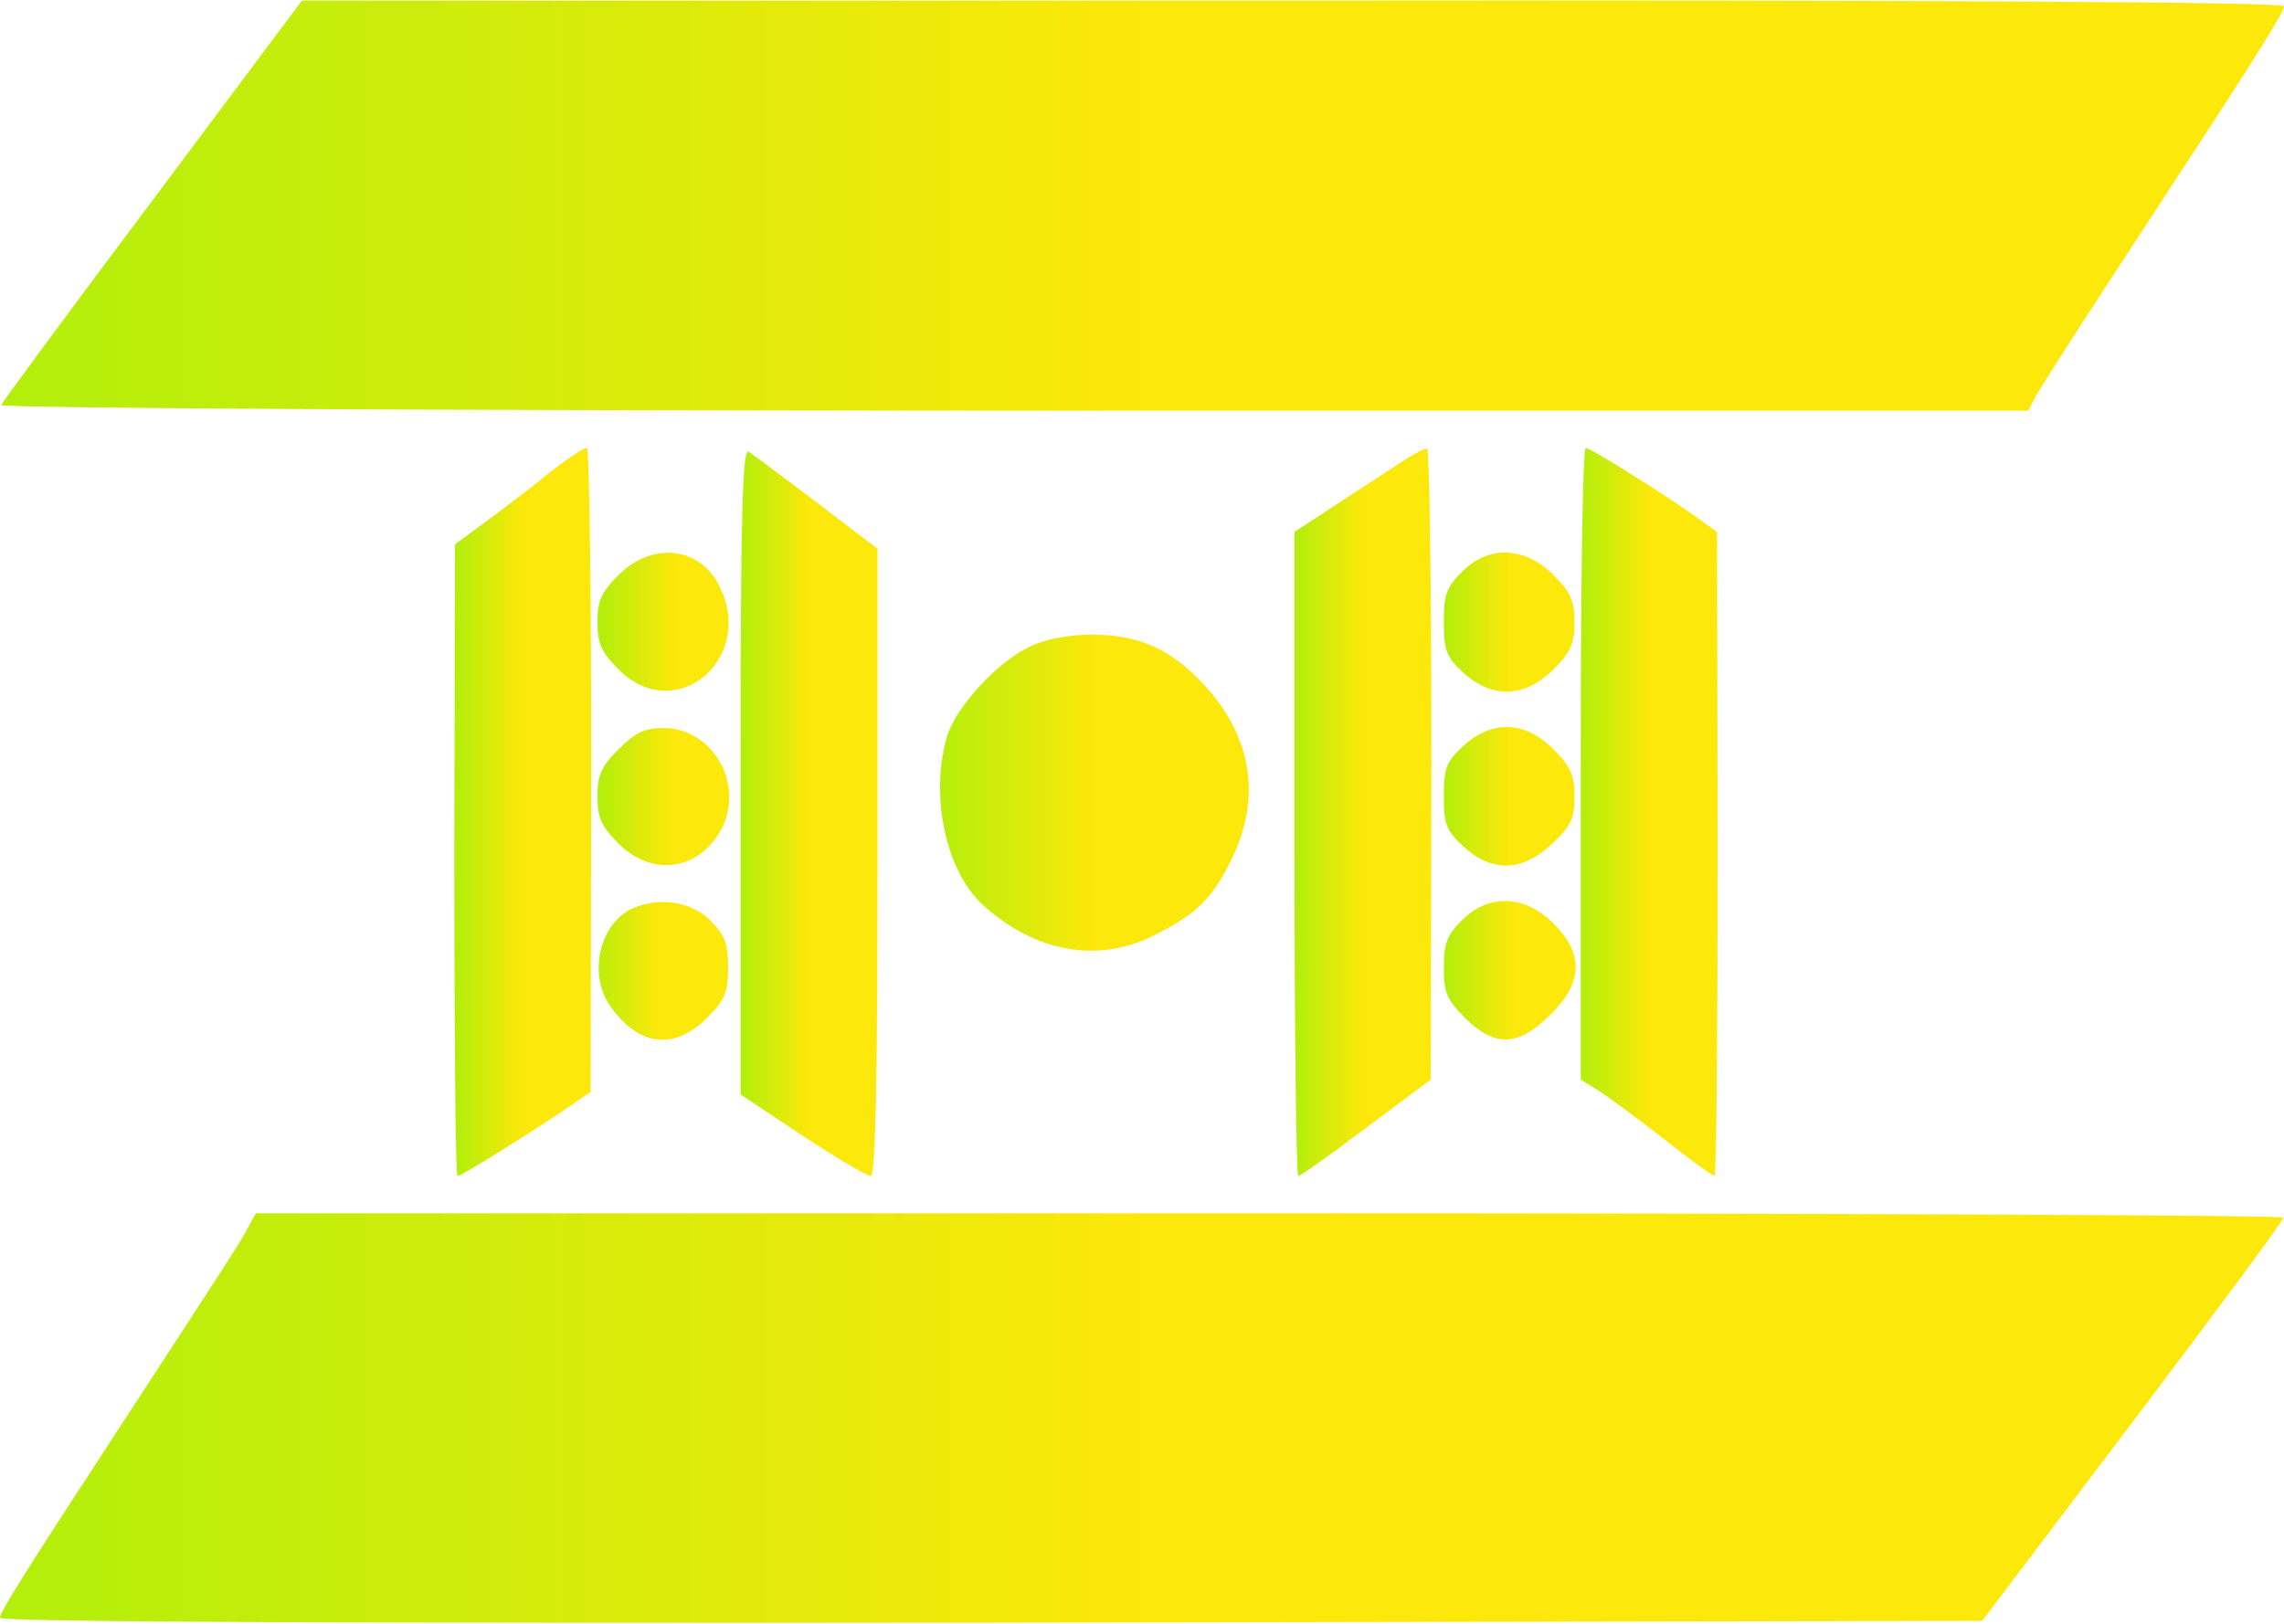 <?xml version="1.0" standalone="no"?>
<!DOCTYPE svg PUBLIC "-//W3C//DTD SVG 20010904//EN"
 "http://www.w3.org/TR/2001/REC-SVG-20010904/DTD/svg10.dtd">
<svg version="1.0" xmlns="http://www.w3.org/2000/svg"
 width="367pt" height="261pt" viewBox="0 0 367 261"
 preserveAspectRatio="xMidYMid meet">
<defs xmlns="http://www.w3.org/2000/svg">  
        <linearGradient id="logo-gradient" x1="0%" y1="100%" x2="50%" y2="100%"> 
            
            <stop offset="0%" stop-color="#B1EF0B">
                <animate attributeName="stop-color" values="#b1ef0b; #f9e80a; #b1ef0b" dur="0.5s" repeatCount="indefinite"/>
            </stop>

            <stop offset="100%" stop-color="#FCE80A">
                <animate attributeName="stop-color" values="#f9e80a; #b1ef0b; #f9e80a" dur="0.5s" repeatCount="indefinite"/>
            </stop>

        </linearGradient> 

    </defs>
<g  fill="url(#logo-gradient)" transform="translate(0,261) scale(0.1,-0.1)" stroke="none">
<path d="M245 2288 c-132 -176 -242 -325 -243 -329 -2 -5 724 -9 1627 -9
l1630 0 12 23 c7 12 46 74 87 137 41 63 103 158 137 210 135 206 175 271 175
280 0 7 -575 10 -1592 9 l-1593 0 -240 -321z"/>
<path d="M905 1867 c-16 -12 -35 -26 -41 -32 -6 -5 -39 -30 -72 -55 l-61 -45
-1 -507 c0 -280 2 -508 5 -508 6 0 89 51 167 103 l47 32 1 518 c0 284 -3 517
-7 517 -5 0 -21 -11 -38 -23z"/>
<path d="M1190 1371 l0 -520 99 -66 c55 -36 104 -65 110 -65 8 0 11 152 11
504 l0 504 -97 74 c-54 41 -104 78 -110 82 -10 6 -13 -100 -13 -513z"/>
<path d="M2259 1872 c-14 -9 -60 -39 -103 -67 l-76 -50 0 -517 c0 -285 3 -518
6 -518 4 0 53 35 110 78 l103 77 1 508 c0 279 -3 507 -7 506 -5 0 -20 -8 -34
-17z"/>
<path d="M2540 1383 l0 -508 24 -15 c14 -8 61 -43 105 -77 44 -35 83 -63 86
-63 3 0 5 233 5 518 l-1 517 -32 23 c-53 38 -171 112 -179 112 -5 0 -8 -228
-8 -507z"/>
<path d="M994 1686 c-28 -28 -34 -42 -34 -76 0 -34 6 -48 34 -76 92 -92 222
18 161 136 -32 62 -108 69 -161 16z"/>
<path d="M2349 1691 c-25 -25 -29 -37 -29 -81 0 -45 4 -56 31 -81 46 -42 99
-41 145 5 28 28 34 42 34 76 0 34 -6 48 -34 76 -46 46 -104 48 -147 5z"/>
<path d="M1655 1571 c-52 -24 -121 -99 -134 -147 -27 -96 0 -217 60 -270 84
-75 183 -92 272 -48 68 34 94 59 123 117 52 101 37 201 -40 285 -53 58 -105
82 -181 82 -37 0 -75 -7 -100 -19z"/>
<path d="M994 1406 c-28 -28 -34 -42 -34 -76 0 -34 6 -48 34 -76 54 -54 129
-43 165 23 38 72 -13 162 -92 163 -31 0 -46 -7 -73 -34z"/>
<path d="M2351 1411 c-27 -25 -31 -36 -31 -81 0 -45 4 -55 32 -81 46 -42 95
-40 142 5 30 28 36 40 36 76 0 34 -6 48 -34 76 -46 46 -99 47 -145 5z"/>
<path d="M1014 1149 c-50 -25 -68 -102 -36 -152 45 -68 104 -77 158 -23 29 29
34 41 34 81 0 38 -5 52 -29 76 -31 31 -84 38 -127 18z"/>
<path d="M2349 1131 c-24 -24 -29 -38 -29 -76 0 -40 5 -52 34 -81 48 -48 86
-46 137 5 53 52 54 98 5 147 -46 46 -104 48 -147 5z"/>
<path d="M399 638 c-11 -22 -34 -57 -214 -333 -147 -225 -185 -286 -185 -295
0 -7 570 -9 1592 -8 l1593 3 242 320 c133 176 242 323 242 328 1 4 -732 7
-1629 7 l-1629 0 -12 -22z"/>
</g>
</svg>
